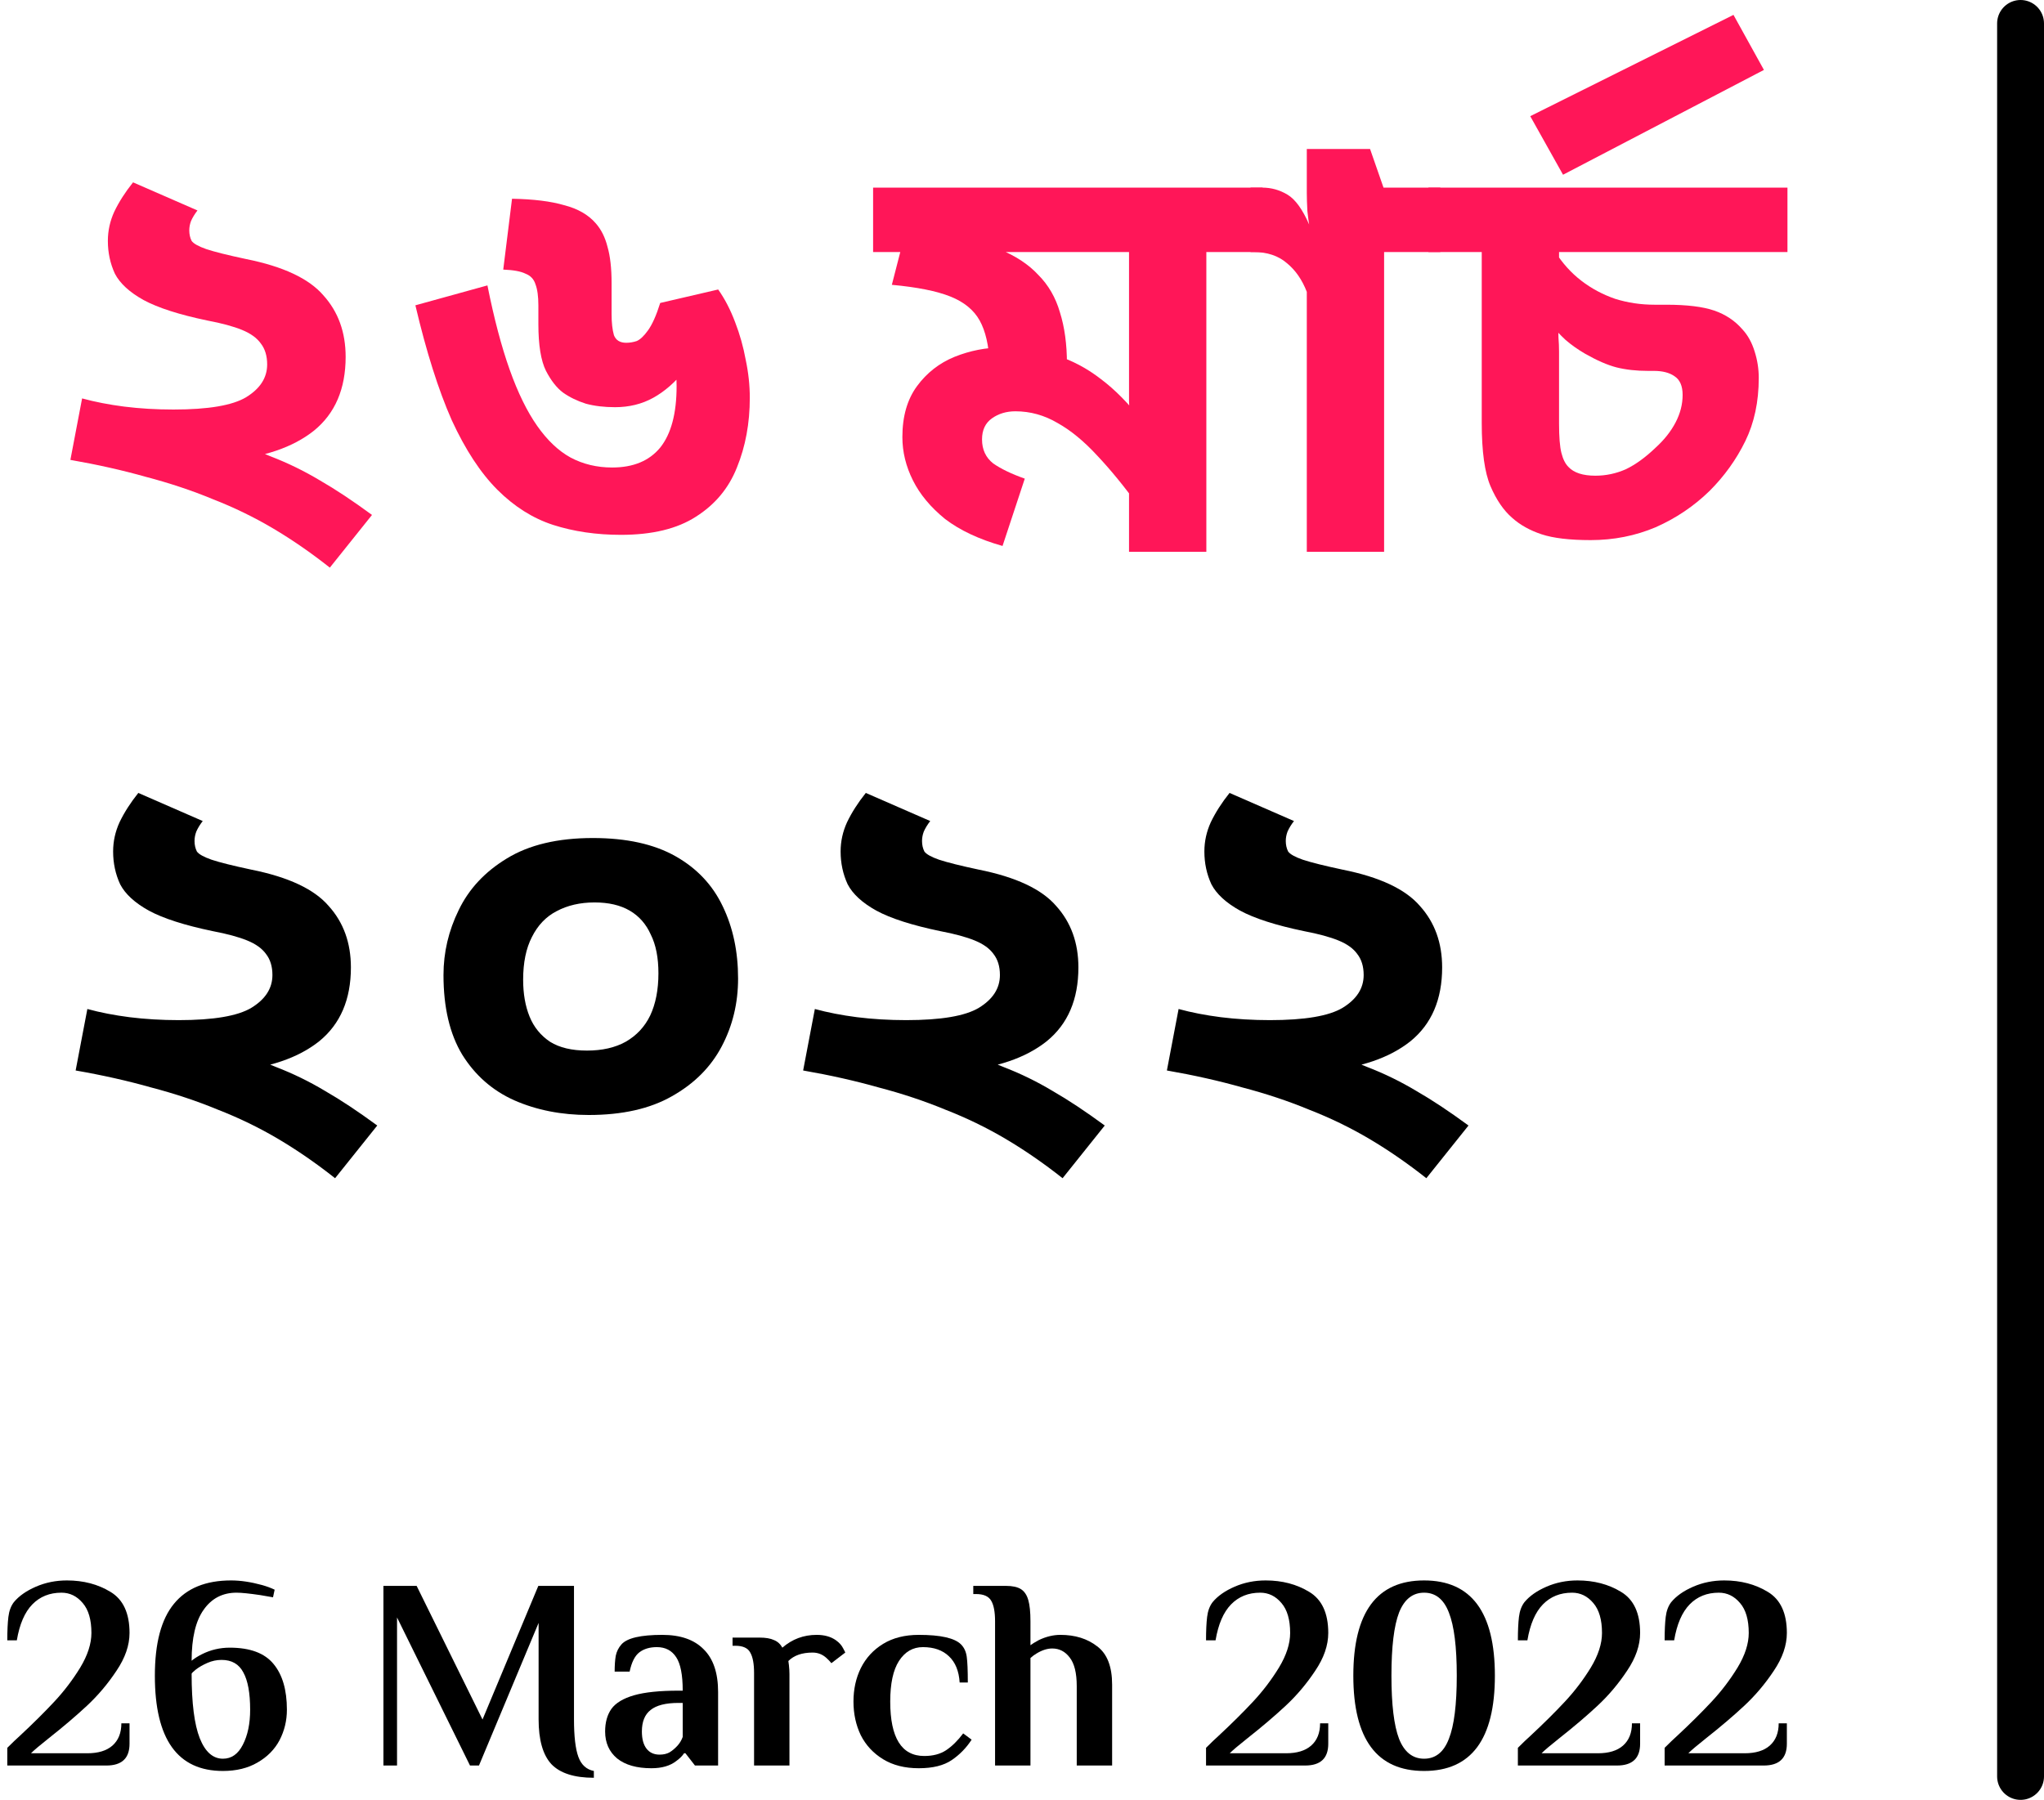 <svg width="218" height="192" viewBox="0 0 218 192" fill="none" xmlns="http://www.w3.org/2000/svg">
<path d="M11.504 25.698C11.504 24.615 11.733 23.574 12.191 22.575C12.691 21.534 13.357 20.493 14.19 19.452L21.061 22.45C20.77 22.825 20.541 23.2 20.374 23.574C20.249 23.907 20.187 24.241 20.187 24.574C20.187 24.99 20.27 25.365 20.437 25.698C20.645 25.989 21.165 26.281 21.998 26.572C22.873 26.864 24.288 27.218 26.246 27.634C30.202 28.425 32.95 29.716 34.491 31.507C36.073 33.256 36.864 35.442 36.864 38.066C36.864 41.48 35.74 44.104 33.491 45.936C31.243 47.727 28.119 48.788 24.122 49.121C23.83 49.038 23.518 48.976 23.185 48.934C22.852 48.892 22.519 48.851 22.186 48.809L22.435 46.498C24.934 47.206 27.078 47.935 28.869 48.684C30.701 49.392 32.45 50.246 34.116 51.245C35.782 52.203 37.635 53.431 39.675 54.931L35.178 60.552C33.179 58.97 31.159 57.575 29.119 56.367C27.078 55.16 24.934 54.118 22.685 53.244C20.478 52.328 18.105 51.537 15.565 50.87C13.066 50.163 10.38 49.559 7.507 49.059L8.756 42.5C10.13 42.875 11.629 43.167 13.253 43.375C14.919 43.583 16.668 43.687 18.5 43.687C22.206 43.687 24.788 43.25 26.246 42.376C27.745 41.459 28.494 40.293 28.494 38.878C28.494 37.962 28.265 37.212 27.807 36.629C27.391 36.046 26.724 35.567 25.808 35.192C24.892 34.818 23.664 34.484 22.123 34.193C19.125 33.568 16.855 32.84 15.315 32.007C13.816 31.174 12.795 30.237 12.254 29.196C11.754 28.113 11.504 26.947 11.504 25.698Z" fill="#FF1658"/>
<path d="M66.228 57.054C63.604 57.054 61.189 56.7 58.982 55.992C56.817 55.285 54.839 54.035 53.048 52.245C51.257 50.454 49.633 47.976 48.176 44.812C46.76 41.605 45.469 37.524 44.303 32.569L51.986 30.445C52.694 33.985 53.485 36.983 54.36 39.44C55.234 41.897 56.213 43.895 57.295 45.436C58.378 46.977 59.565 48.101 60.856 48.809C62.188 49.517 63.667 49.871 65.291 49.871C67.539 49.871 69.247 49.163 70.413 47.747C71.579 46.29 72.162 44.104 72.162 41.189C72.162 39.565 71.891 38.17 71.35 37.004C70.808 35.838 70.35 34.984 69.975 34.443L76.159 34.63C75.118 36.546 74.077 38.17 73.036 39.502C71.995 40.793 70.871 41.772 69.663 42.438C68.456 43.104 67.102 43.437 65.603 43.437C64.437 43.437 63.396 43.312 62.48 43.063C61.564 42.771 60.752 42.376 60.044 41.876C59.377 41.376 58.774 40.606 58.232 39.565C57.691 38.482 57.42 36.816 57.42 34.568V32.569C57.42 31.611 57.316 30.862 57.108 30.32C56.941 29.779 56.587 29.404 56.046 29.196C55.547 28.946 54.755 28.8 53.673 28.759L54.61 21.201C56.9 21.242 58.753 21.471 60.169 21.888C61.626 22.262 62.751 22.908 63.542 23.824C64.125 24.49 64.541 25.323 64.791 26.323C65.082 27.322 65.228 28.613 65.228 30.195V33.506C65.228 34.422 65.311 35.172 65.478 35.755C65.686 36.296 66.124 36.566 66.79 36.566C67.165 36.566 67.539 36.504 67.914 36.379C68.289 36.212 68.684 35.838 69.101 35.255C69.559 34.63 69.996 33.652 70.413 32.319L76.596 30.882C77.304 31.882 77.908 33.048 78.408 34.38C78.907 35.671 79.282 37.004 79.532 38.378C79.824 39.752 79.969 41.105 79.969 42.438C79.969 45.145 79.511 47.622 78.595 49.871C77.721 52.078 76.263 53.827 74.223 55.118C72.224 56.409 69.559 57.054 66.228 57.054Z" fill="#FF1658"/>
<path d="M134.657 20.014V26.885H128.661V58.866H120.415V50.745L121.477 54.056C119.937 51.932 118.458 50.121 117.042 48.622C115.627 47.081 114.211 45.915 112.795 45.124C111.379 44.291 109.88 43.875 108.298 43.875C107.34 43.875 106.507 44.124 105.799 44.624C105.091 45.124 104.737 45.873 104.737 46.873C104.737 47.956 105.133 48.809 105.924 49.434C106.757 50.017 107.881 50.558 109.297 51.058L106.924 58.241C104.425 57.533 102.385 56.575 100.802 55.368C99.261 54.118 98.116 52.744 97.367 51.245C96.617 49.746 96.242 48.205 96.242 46.623C96.242 44.416 96.763 42.605 97.804 41.189C98.845 39.773 100.178 38.732 101.802 38.066C103.467 37.399 105.175 37.066 106.924 37.066C108.964 37.066 110.838 37.337 112.545 37.878C114.294 38.419 115.918 39.273 117.417 40.439C118.916 41.563 120.374 43.042 121.79 44.874L120.54 45.811C120.499 44.812 120.457 43.812 120.415 42.813C120.415 41.772 120.415 40.752 120.415 39.752V26.885H93.119V20.014H134.657ZM113.794 38.815C113.794 39.023 113.774 39.336 113.732 39.752C113.732 40.127 113.69 40.502 113.607 40.876L105.549 38.815C105.466 36.858 105.112 35.317 104.487 34.193C103.863 33.069 102.822 32.215 101.364 31.632C99.907 31.049 97.825 30.633 95.118 30.383L96.742 24.074L100.24 25.073C102.739 25.365 104.841 25.864 106.549 26.572C108.298 27.28 109.693 28.197 110.734 29.321C111.816 30.404 112.587 31.736 113.045 33.318C113.545 34.901 113.794 36.733 113.794 38.815Z" fill="#FF1658"/>
<path d="M153.616 20.014V26.885H147.62V58.866H139.375V31.132C138.875 29.841 138.167 28.821 137.251 28.072C136.335 27.28 135.148 26.885 133.691 26.885H133.378V20.014H134.628C135.585 20.014 136.481 20.264 137.314 20.763C138.146 21.263 138.917 22.325 139.625 23.949C139.583 23.741 139.521 23.262 139.437 22.512C139.396 21.763 139.375 21.117 139.375 20.576V15.891H146.121L147.557 20.014H153.616Z" fill="#FF1658"/>
<path d="M190.639 20.014V26.885H166.278V28.446L166.153 34.505C166.195 35.005 166.216 35.505 166.216 36.004C166.257 36.504 166.278 37.004 166.278 37.503V45.186C166.278 46.602 166.361 47.643 166.528 48.309C166.695 48.976 166.944 49.475 167.278 49.809C167.861 50.433 168.818 50.745 170.151 50.745C171.275 50.745 172.358 50.517 173.399 50.058C174.44 49.559 175.502 48.788 176.585 47.747C177.501 46.914 178.209 46.019 178.708 45.061C179.208 44.104 179.458 43.125 179.458 42.126C179.458 41.168 179.166 40.502 178.583 40.127C178.042 39.752 177.313 39.565 176.397 39.565H175.773C174.523 39.565 173.399 39.44 172.4 39.19C171.442 38.94 170.338 38.461 169.089 37.753C168.298 37.295 167.59 36.795 166.965 36.254C166.341 35.671 165.799 35.088 165.341 34.505L165.841 26.822C166.632 28.072 167.569 29.113 168.652 29.945C169.734 30.778 170.942 31.424 172.275 31.882C173.607 32.298 175.002 32.506 176.46 32.506H177.709C179.916 32.506 181.623 32.715 182.831 33.131C184.038 33.547 185.038 34.214 185.829 35.13C186.412 35.755 186.849 36.546 187.141 37.503C187.432 38.419 187.578 39.356 187.578 40.314C187.578 42.854 187.099 45.103 186.141 47.06C185.184 49.017 183.914 50.787 182.331 52.37C180.665 53.994 178.75 55.285 176.585 56.242C174.419 57.158 172.108 57.616 169.651 57.616C167.403 57.616 165.654 57.408 164.404 56.992C163.155 56.575 162.114 55.992 161.281 55.243C160.365 54.452 159.595 53.327 158.97 51.87C158.345 50.412 158.033 48.164 158.033 45.124V26.885H152.349V20.014H190.639Z" fill="#FF1658"/>
<path d="M163.206 12.393L184.881 1.587L188.129 7.459L166.704 18.64L163.206 12.393Z" fill="#FF1658"/>
<path d="M12.065 90.832C12.065 89.75 12.294 88.709 12.752 87.709C13.252 86.668 13.918 85.627 14.751 84.586L21.622 87.584C21.33 87.959 21.101 88.334 20.935 88.709C20.81 89.042 20.747 89.375 20.747 89.708C20.747 90.124 20.831 90.499 20.997 90.832C21.205 91.124 21.726 91.415 22.559 91.707C23.433 91.998 24.849 92.352 26.806 92.769C30.762 93.56 33.511 94.851 35.051 96.641C36.634 98.39 37.425 100.576 37.425 103.2C37.425 106.615 36.3 109.238 34.052 111.07C31.803 112.861 28.68 113.923 24.683 114.256C24.391 114.173 24.079 114.11 23.745 114.068C23.412 114.027 23.079 113.985 22.746 113.944L22.996 111.632C25.494 112.34 27.639 113.069 29.43 113.819C31.262 114.526 33.011 115.38 34.676 116.38C36.342 117.337 38.195 118.566 40.236 120.065L35.738 125.686C33.739 124.104 31.72 122.709 29.68 121.501C27.639 120.294 25.494 119.253 23.246 118.378C21.039 117.462 18.665 116.671 16.125 116.005C13.627 115.297 10.941 114.693 8.067 114.193L9.317 107.635C10.691 108.01 12.19 108.301 13.814 108.509C15.48 108.717 17.229 108.822 19.061 108.822C22.767 108.822 25.349 108.384 26.806 107.51C28.305 106.594 29.055 105.428 29.055 104.012C29.055 103.096 28.826 102.346 28.368 101.763C27.951 101.18 27.285 100.701 26.369 100.327C25.453 99.952 24.224 99.619 22.684 99.327C19.685 98.703 17.416 97.974 15.875 97.141C14.376 96.308 13.356 95.371 12.815 94.33C12.315 93.248 12.065 92.082 12.065 90.832Z" fill="black"/>
<path d="M62.791 118.941C59.876 118.941 57.231 118.42 54.858 117.379C52.526 116.338 50.673 114.714 49.299 112.507C47.966 110.3 47.3 107.468 47.3 104.012C47.3 101.597 47.841 99.286 48.924 97.079C50.007 94.83 51.714 92.998 54.046 91.582C56.419 90.124 59.48 89.396 63.228 89.396C66.809 89.396 69.745 90.041 72.035 91.332C74.325 92.623 76.012 94.413 77.094 96.704C78.177 98.953 78.719 101.513 78.719 104.387C78.719 107.01 78.136 109.425 76.97 111.632C75.804 113.839 74.034 115.609 71.66 116.942C69.328 118.274 66.372 118.941 62.791 118.941ZM63.415 96.267C61.874 96.267 60.521 96.579 59.355 97.204C58.231 97.787 57.356 98.703 56.732 99.952C56.107 101.159 55.795 102.679 55.795 104.512C55.795 106.011 56.024 107.322 56.482 108.447C56.94 109.571 57.669 110.466 58.668 111.133C59.667 111.757 60.979 112.07 62.603 112.07C64.227 112.07 65.601 111.757 66.726 111.133C67.892 110.466 68.766 109.529 69.349 108.322C69.932 107.073 70.224 105.574 70.224 103.825C70.224 102.159 69.953 100.785 69.412 99.702C68.912 98.578 68.162 97.724 67.163 97.141C66.163 96.558 64.914 96.267 63.415 96.267Z" fill="black"/>
<path d="M89.655 90.832C89.655 89.75 89.884 88.709 90.343 87.709C90.842 86.668 91.508 85.627 92.341 84.586L99.212 87.584C98.921 87.959 98.692 88.334 98.525 88.709C98.4 89.042 98.338 89.375 98.338 89.708C98.338 90.124 98.421 90.499 98.588 90.832C98.796 91.124 99.316 91.415 100.149 91.707C101.024 91.998 102.439 92.352 104.397 92.769C108.353 93.56 111.101 94.851 112.642 96.641C114.224 98.39 115.015 100.576 115.015 103.2C115.015 106.615 113.891 109.238 111.642 111.07C109.394 112.861 106.27 113.923 102.273 114.256C101.981 114.173 101.669 114.11 101.336 114.068C101.003 114.027 100.67 113.985 100.336 113.944L100.586 111.632C103.085 112.34 105.229 113.069 107.02 113.819C108.852 114.526 110.601 115.38 112.267 116.38C113.933 117.337 115.786 118.566 117.826 120.065L113.329 125.686C111.33 124.104 109.31 122.709 107.27 121.501C105.229 120.294 103.085 119.253 100.836 118.378C98.629 117.462 96.256 116.671 93.715 116.005C91.217 115.297 88.531 114.693 85.658 114.193L86.907 107.635C88.281 108.01 89.78 108.301 91.404 108.509C93.07 108.717 94.819 108.822 96.651 108.822C100.357 108.822 102.939 108.384 104.397 107.51C105.896 106.594 106.645 105.428 106.645 104.012C106.645 103.096 106.416 102.346 105.958 101.763C105.542 101.18 104.875 100.701 103.959 100.327C103.043 99.952 101.815 99.619 100.274 99.327C97.276 98.703 95.006 97.974 93.466 97.141C91.966 96.308 90.946 95.371 90.405 94.33C89.905 93.248 89.655 92.082 89.655 90.832Z" fill="black"/>
<path d="M128.451 90.832C128.451 89.75 128.68 88.709 129.138 87.709C129.637 86.668 130.304 85.627 131.136 84.586L138.007 87.584C137.716 87.959 137.487 88.334 137.32 88.709C137.195 89.042 137.133 89.375 137.133 89.708C137.133 90.124 137.216 90.499 137.383 90.832C137.591 91.124 138.111 91.415 138.944 91.707C139.819 91.998 141.235 92.352 143.192 92.769C147.148 93.56 149.896 94.851 151.437 96.641C153.019 98.39 153.81 100.576 153.81 103.2C153.81 106.615 152.686 109.238 150.437 111.07C148.189 112.861 145.066 113.923 141.068 114.256C140.777 114.173 140.464 114.11 140.131 114.068C139.798 114.027 139.465 113.985 139.132 113.944L139.382 111.632C141.88 112.34 144.025 113.069 145.815 113.819C147.647 114.526 149.396 115.38 151.062 116.38C152.728 117.337 154.581 118.566 156.621 120.065L152.124 125.686C150.125 124.104 148.105 122.709 146.065 121.501C144.025 120.294 141.88 119.253 139.631 118.378C137.424 117.462 135.051 116.671 132.511 116.005C130.012 115.297 127.326 114.693 124.453 114.193L125.702 107.635C127.076 108.01 128.575 108.301 130.2 108.509C131.865 108.717 133.614 108.822 135.446 108.822C139.152 108.822 141.734 108.384 143.192 107.51C144.691 106.594 145.44 105.428 145.44 104.012C145.44 103.096 145.211 102.346 144.753 101.763C144.337 101.18 143.671 100.701 142.755 100.327C141.838 99.952 140.61 99.619 139.069 99.327C136.071 98.703 133.802 97.974 132.261 97.141C130.762 96.308 129.741 95.371 129.2 94.33C128.7 93.248 128.451 92.082 128.451 90.832Z" fill="black"/>
<path d="M0.778 186.449C1.32 185.907 1.766 185.481 2.114 185.171C3.527 183.855 4.756 182.635 5.801 181.513C6.847 180.39 7.766 179.18 8.56 177.883C9.353 176.567 9.75 175.338 9.75 174.196C9.75 172.783 9.44 171.718 8.821 171.002C8.202 170.267 7.447 169.899 6.556 169.899C5.298 169.899 4.262 170.315 3.45 171.147C2.637 171.98 2.085 173.257 1.795 174.98H0.778C0.778 173.954 0.817 173.122 0.894 172.483C0.972 171.844 1.165 171.322 1.475 170.915C2.017 170.257 2.801 169.705 3.827 169.26C4.853 168.815 5.956 168.592 7.137 168.592C8.898 168.592 10.447 168.999 11.783 169.812C13.137 170.625 13.815 172.086 13.815 174.196C13.815 175.512 13.35 176.858 12.421 178.232C11.511 179.606 10.466 180.845 9.286 181.948C8.124 183.032 6.759 184.194 5.192 185.432C4.262 186.168 3.633 186.7 3.304 187.029H9.315C10.476 187.029 11.366 186.758 11.986 186.216C12.624 185.655 12.944 184.861 12.944 183.836H13.815V186.013C13.815 187.562 12.992 188.336 11.347 188.336H0.778V186.449Z" fill="black"/>
<path d="M23.776 188.917C18.936 188.917 16.517 185.529 16.517 178.754C16.517 175.29 17.194 172.735 18.549 171.089C19.904 169.425 21.937 168.592 24.647 168.592C25.653 168.592 26.757 168.757 27.957 169.086C28.441 169.221 28.886 169.386 29.292 169.579L29.118 170.392L27.782 170.16C26.602 169.986 25.75 169.899 25.227 169.899C23.737 169.899 22.566 170.509 21.714 171.728C20.863 172.928 20.437 174.738 20.437 177.158C20.746 176.906 21.114 176.674 21.54 176.461C22.469 175.996 23.456 175.764 24.502 175.764C26.669 175.764 28.228 176.345 29.176 177.506C30.125 178.648 30.599 180.274 30.599 182.384C30.599 183.545 30.337 184.629 29.815 185.636C29.292 186.623 28.508 187.417 27.463 188.017C26.437 188.617 25.208 188.917 23.776 188.917ZM23.776 187.61C24.685 187.61 25.392 187.116 25.895 186.129C26.418 185.123 26.679 183.874 26.679 182.384C26.679 180.603 26.437 179.277 25.953 178.406C25.489 177.516 24.714 177.07 23.631 177.07C23.108 177.07 22.605 177.177 22.121 177.39C21.637 177.603 21.23 177.835 20.901 178.087C20.591 178.338 20.437 178.493 20.437 178.551C20.437 181.668 20.727 183.961 21.308 185.432C21.888 186.884 22.711 187.61 23.776 187.61Z" fill="black"/>
<path d="M63.337 189.643C61.247 189.643 59.737 189.159 58.808 188.191C57.898 187.204 57.444 185.607 57.444 183.4V173.122L51.085 188.336H50.127L42.345 172.541V188.336H40.894V169.173H44.436L51.462 183.429L57.414 169.173H61.218V183.4C61.218 185.22 61.373 186.555 61.683 187.407C61.992 188.259 62.544 188.762 63.337 188.917V189.643Z" fill="black"/>
<path d="M69.475 188.626C67.907 188.626 66.687 188.278 65.816 187.581C64.965 186.865 64.539 185.907 64.539 184.707C64.539 183.739 64.761 182.935 65.207 182.297C65.671 181.658 66.475 181.174 67.617 180.845C68.759 180.516 70.346 180.351 72.378 180.351H72.814C72.814 178.667 72.582 177.477 72.117 176.78C71.652 176.064 70.965 175.706 70.055 175.706C69.301 175.706 68.681 175.89 68.197 176.257C67.713 176.625 67.365 177.312 67.152 178.319H65.555C65.555 177.661 65.594 177.099 65.671 176.635C65.768 176.17 65.971 175.764 66.281 175.415C66.881 174.738 68.333 174.399 70.636 174.399C72.572 174.399 74.043 174.912 75.049 175.938C76.075 176.945 76.588 178.464 76.588 180.497V188.336H74.12L73.104 187.029H72.959C72.785 187.3 72.514 187.571 72.146 187.842C71.488 188.365 70.597 188.626 69.475 188.626ZM70.346 187.175C70.752 187.175 71.101 187.097 71.391 186.942C71.681 186.768 71.962 186.536 72.233 186.245C72.485 185.974 72.678 185.655 72.814 185.287V181.658H72.378C71.004 181.658 70.007 181.91 69.388 182.413C68.768 182.897 68.459 183.661 68.459 184.707C68.459 185.5 68.623 186.11 68.952 186.536C69.281 186.962 69.746 187.175 70.346 187.175Z" fill="black"/>
<path d="M89.163 174.98C89.511 175.232 89.763 175.512 89.918 175.822C90.073 176.112 90.15 176.267 90.15 176.287L88.669 177.419C88.534 177.245 88.36 177.061 88.147 176.867C87.721 176.48 87.227 176.287 86.666 176.287C85.543 176.287 84.682 176.587 84.082 177.187L84.14 177.622C84.179 177.971 84.198 178.29 84.198 178.58V188.336H80.424V178.464C80.424 177.477 80.288 176.751 80.017 176.287C79.766 175.803 79.233 175.561 78.42 175.561H78.13V174.69H81.004C81.662 174.69 82.175 174.777 82.543 174.951C82.93 175.106 83.23 175.377 83.443 175.764C84.488 174.854 85.708 174.399 87.102 174.399C87.934 174.399 88.621 174.593 89.163 174.98Z" fill="black"/>
<path d="M97.995 188.626C96.504 188.626 95.237 188.307 94.191 187.668C93.146 187.029 92.352 186.178 91.81 185.113C91.288 184.029 91.026 182.829 91.026 181.513C91.026 180.197 91.288 179.006 91.81 177.942C92.352 176.858 93.146 175.996 94.191 175.357C95.237 174.719 96.504 174.399 97.995 174.399C100.318 174.399 101.818 174.738 102.495 175.415C102.824 175.745 103.028 176.18 103.105 176.722C103.182 177.264 103.221 178.183 103.221 179.48H102.35C102.273 178.261 101.895 177.332 101.218 176.693C100.54 176.035 99.611 175.706 98.43 175.706C97.366 175.706 96.514 176.199 95.875 177.187C95.256 178.154 94.946 179.596 94.946 181.513C94.946 185.384 96.156 187.32 98.576 187.32C99.505 187.32 100.279 187.116 100.898 186.71C101.537 186.284 102.147 185.684 102.727 184.91L103.628 185.578C103.066 186.449 102.36 187.175 101.508 187.755C100.656 188.336 99.485 188.626 97.995 188.626Z" fill="black"/>
<path d="M106.127 172.948C106.127 171.96 105.992 171.234 105.721 170.77C105.45 170.286 104.908 170.044 104.095 170.044H103.804V169.173H107.289C107.985 169.173 108.518 169.289 108.886 169.521C109.253 169.754 109.515 170.141 109.67 170.683C109.824 171.205 109.902 171.96 109.902 172.948V175.503C110.076 175.367 110.376 175.183 110.802 174.951C111.576 174.583 112.341 174.399 113.096 174.399C114.663 174.399 115.97 174.806 117.015 175.619C118.08 176.412 118.612 177.777 118.612 179.713V188.336H114.838V179.858C114.838 178.464 114.586 177.448 114.083 176.809C113.599 176.17 112.979 175.851 112.225 175.851C111.702 175.851 111.15 176.025 110.57 176.374C110.337 176.509 110.115 176.674 109.902 176.867V188.336H106.127V172.948Z" fill="black"/>
<path d="M128.628 186.449C129.17 185.907 129.615 185.481 129.963 185.171C131.376 183.855 132.605 182.635 133.651 181.513C134.696 180.39 135.615 179.18 136.409 177.883C137.203 176.567 137.599 175.338 137.599 174.196C137.599 172.783 137.29 171.718 136.67 171.002C136.051 170.267 135.296 169.899 134.406 169.899C133.147 169.899 132.112 170.315 131.299 171.147C130.486 171.98 129.934 173.257 129.644 174.98H128.628C128.628 173.954 128.666 173.122 128.744 172.483C128.821 171.844 129.015 171.322 129.324 170.915C129.866 170.257 130.65 169.705 131.676 169.26C132.702 168.815 133.805 168.592 134.986 168.592C136.748 168.592 138.296 168.999 139.632 169.812C140.987 170.625 141.664 172.086 141.664 174.196C141.664 175.512 141.2 176.858 140.271 178.232C139.361 179.606 138.316 180.845 137.135 181.948C135.973 183.032 134.609 184.194 133.041 185.432C132.112 186.168 131.483 186.7 131.154 187.029H137.164C138.325 187.029 139.216 186.758 139.835 186.216C140.474 185.655 140.793 184.861 140.793 183.836H141.664V186.013C141.664 187.562 140.842 188.336 139.196 188.336H128.628V186.449Z" fill="black"/>
<path d="M151.886 188.917C146.854 188.917 144.337 185.529 144.337 178.754C144.337 171.98 146.854 168.592 151.886 168.592C156.919 168.592 159.435 171.98 159.435 178.754C159.435 185.529 156.919 188.917 151.886 188.917ZM151.886 187.61C153.106 187.61 153.986 186.904 154.528 185.491C155.09 184.078 155.37 181.832 155.37 178.754C155.37 175.677 155.09 173.431 154.528 172.018C153.986 170.605 153.106 169.899 151.886 169.899C150.667 169.899 149.776 170.605 149.215 172.018C148.673 173.431 148.402 175.677 148.402 178.754C148.402 181.832 148.673 184.078 149.215 185.491C149.776 186.904 150.667 187.61 151.886 187.61Z" fill="black"/>
<path d="M161.887 186.449C162.429 185.907 162.874 185.481 163.223 185.171C164.636 183.855 165.865 182.635 166.91 181.513C167.955 180.39 168.875 179.18 169.668 177.883C170.462 176.567 170.859 175.338 170.859 174.196C170.859 172.783 170.549 171.718 169.93 171.002C169.31 170.267 168.555 169.899 167.665 169.899C166.407 169.899 165.371 170.315 164.558 171.147C163.745 171.98 163.194 173.257 162.903 174.98H161.887C161.887 173.954 161.926 173.122 162.003 172.483C162.081 171.844 162.274 171.322 162.584 170.915C163.126 170.257 163.91 169.705 164.936 169.26C165.962 168.815 167.065 168.592 168.246 168.592C170.007 168.592 171.556 168.999 172.891 169.812C174.246 170.625 174.924 172.086 174.924 174.196C174.924 175.512 174.459 176.858 173.53 178.232C172.62 179.606 171.575 180.845 170.394 181.948C169.233 183.032 167.868 184.194 166.3 185.432C165.371 186.168 164.742 186.7 164.413 187.029H170.423C171.585 187.029 172.475 186.758 173.095 186.216C173.733 185.655 174.053 184.861 174.053 183.836H174.924V186.013C174.924 187.562 174.101 188.336 172.456 188.336H161.887V186.449Z" fill="black"/>
<path d="M177.539 186.449C178.081 185.907 178.526 185.481 178.874 185.171C180.287 183.855 181.516 182.635 182.562 181.513C183.607 180.39 184.526 179.18 185.32 177.883C186.114 176.567 186.51 175.338 186.51 174.196C186.51 172.783 186.201 171.718 185.581 171.002C184.962 170.267 184.207 169.899 183.317 169.899C182.058 169.899 181.023 170.315 180.21 171.147C179.397 171.98 178.845 173.257 178.555 174.98H177.539C177.539 173.954 177.577 173.122 177.655 172.483C177.732 171.844 177.926 171.322 178.236 170.915C178.778 170.257 179.561 169.705 180.587 169.26C181.613 168.815 182.717 168.592 183.897 168.592C185.659 168.592 187.207 168.999 188.543 169.812C189.898 170.625 190.575 172.086 190.575 174.196C190.575 175.512 190.111 176.858 189.182 178.232C188.272 179.606 187.227 180.845 186.046 181.948C184.884 183.032 183.52 184.194 181.952 185.432C181.023 186.168 180.394 186.7 180.065 187.029H186.075C187.236 187.029 188.127 186.758 188.746 186.216C189.385 185.655 189.704 184.861 189.704 183.836H190.575V186.013C190.575 187.562 189.753 188.336 188.107 188.336H177.539V186.449Z" fill="black"/>
<line x1="215.5" y1="2.5" x2="215.5" y2="189.5" stroke="black" stroke-width="5" stroke-linecap="round"/>
</svg>
